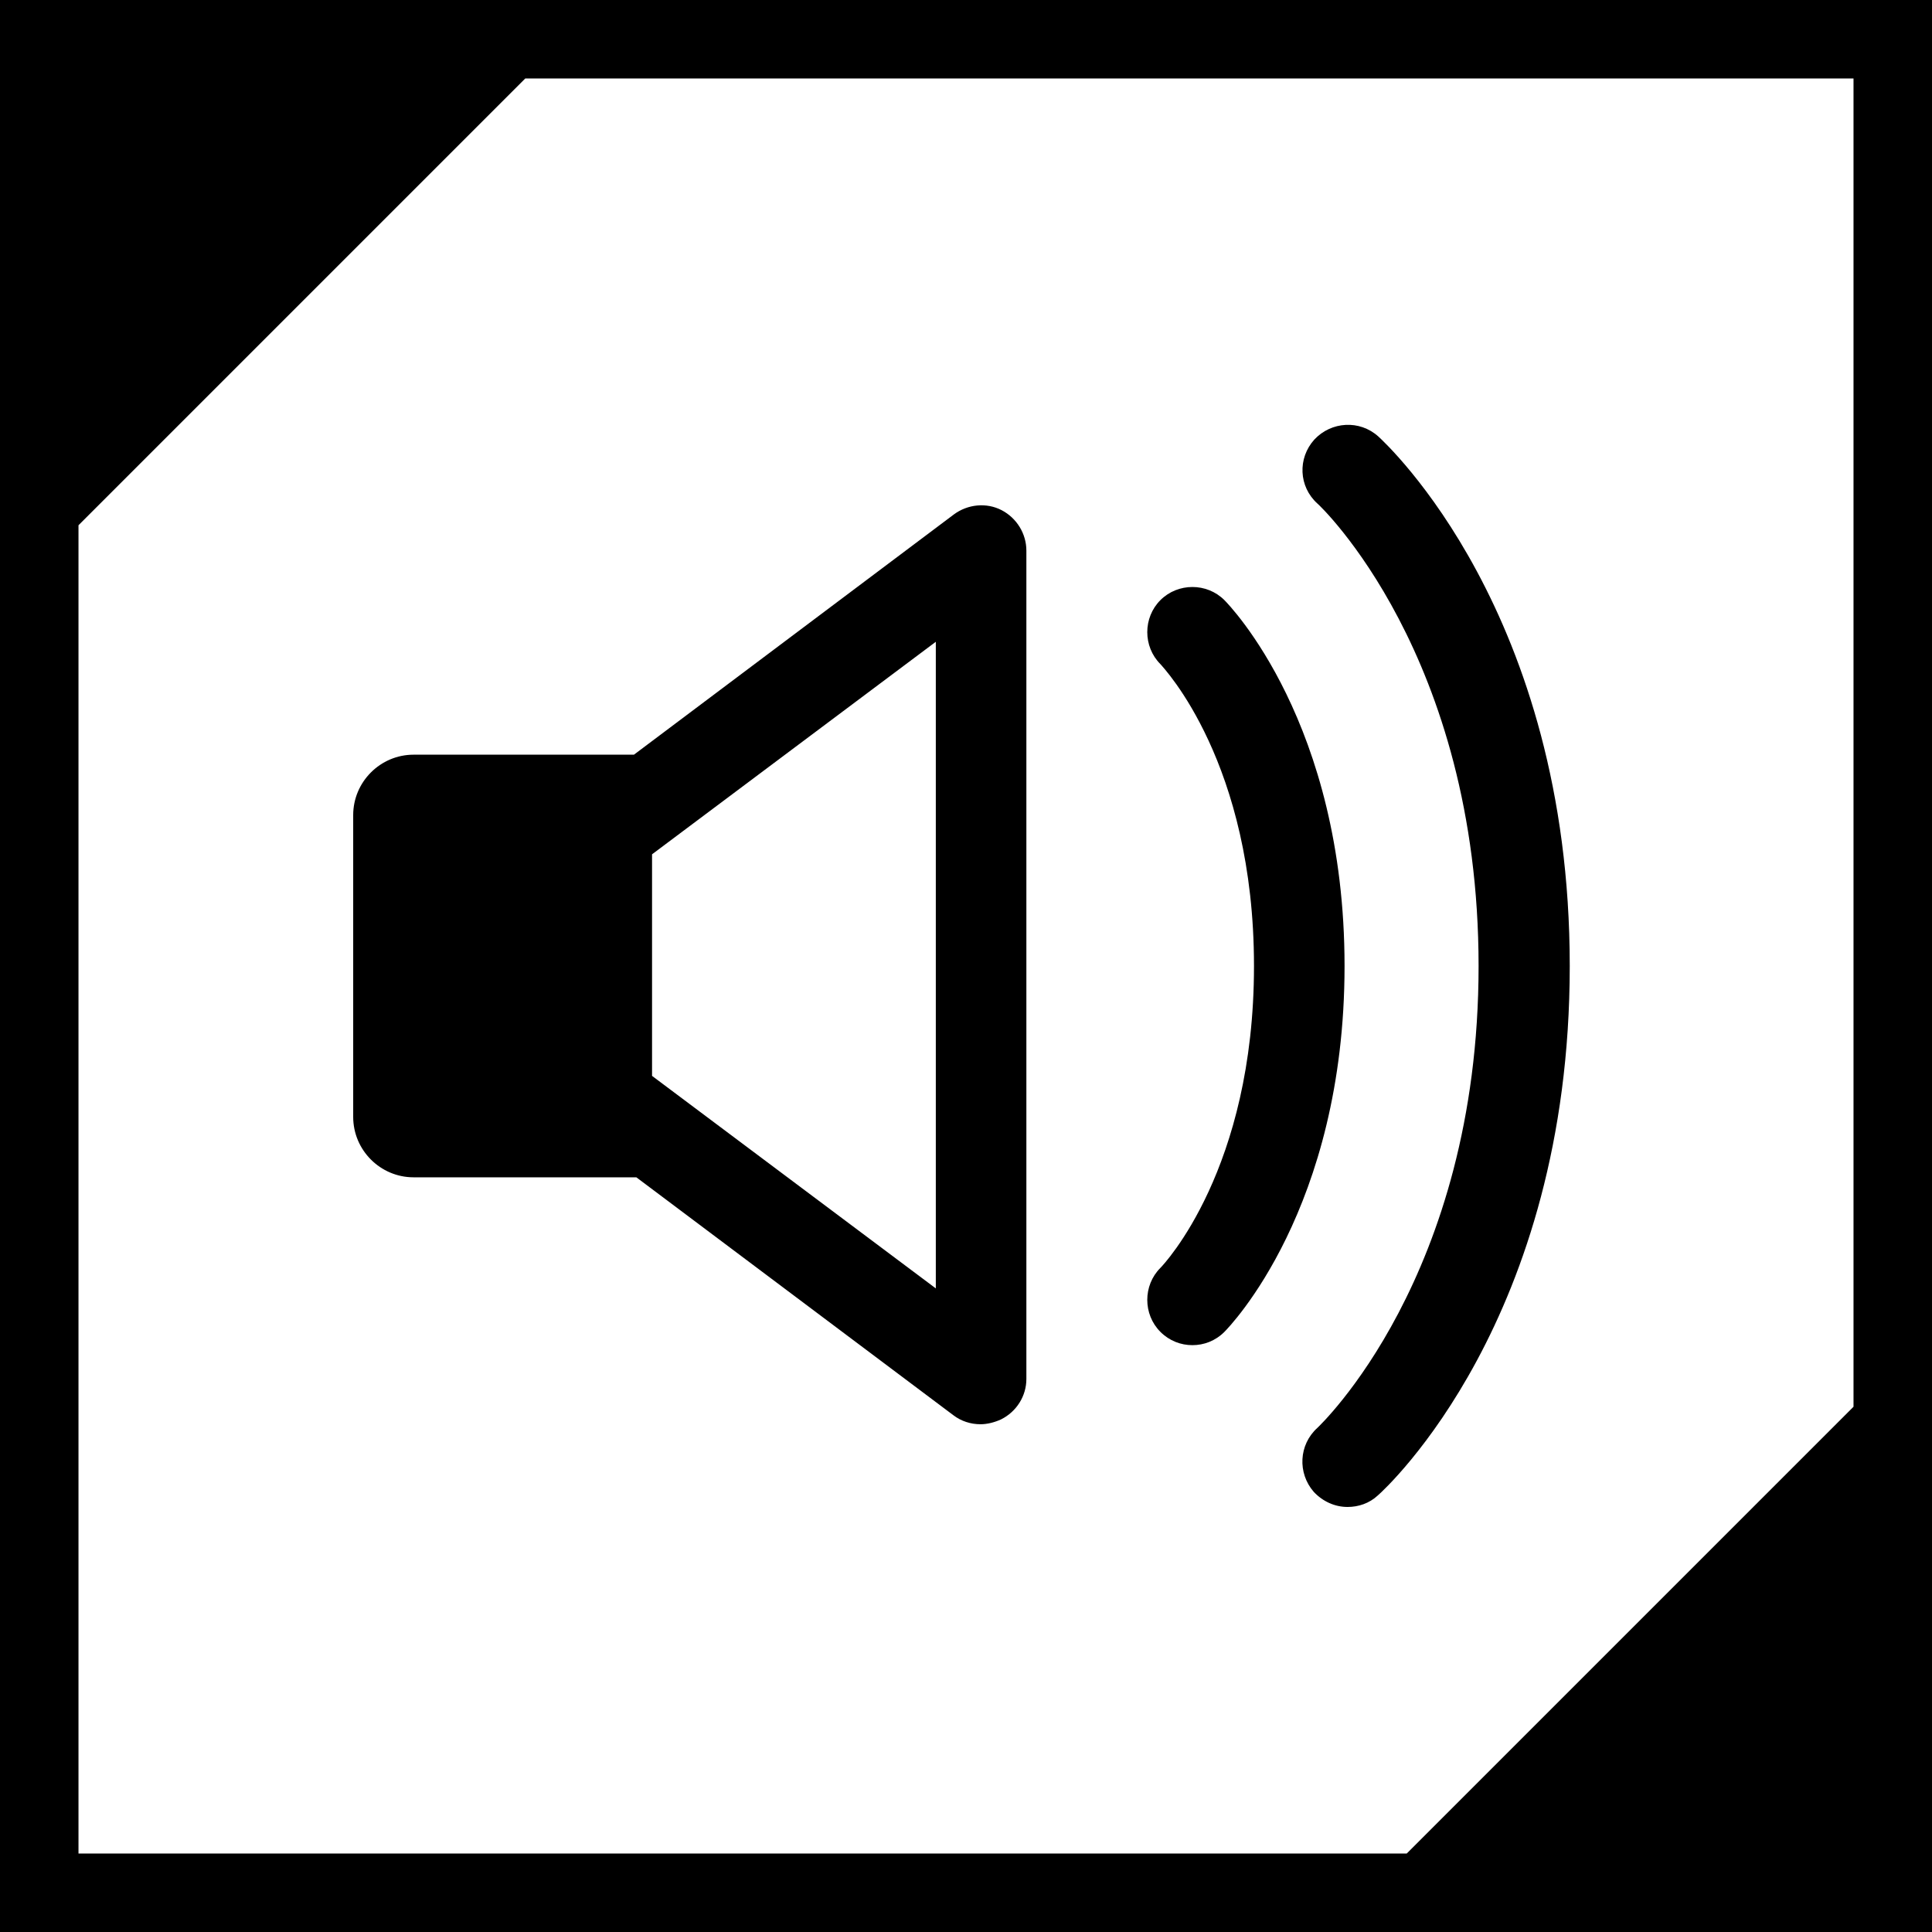<?xml version="1.0" encoding="utf-8"?>
<!-- Generator: Adobe Illustrator 26.5.0, SVG Export Plug-In . SVG Version: 6.00 Build 0)  -->
<svg version="1.1" id="Layer_1" xmlns="http://www.w3.org/2000/svg" xmlns:xlink="http://www.w3.org/1999/xlink" x="0px" y="0px"
	 viewBox="0 0 320 320" style="enable-background:new 0 0 320 320;" xml:space="preserve">
<style type="text/css">
	.st0{clip-path:url(#SVGID_00000101097705134840888460000000219055038704670118_);fill:#000000;}
</style>
<g>
	<g>
		<defs>
			<rect id="SVGID_1_" width="320" height="320"/>
		</defs>
		<clipPath id="SVGID_00000107576312918496849160000017847509756972863658_">
			<use xlink:href="#SVGID_1_"  style="overflow:visible;"/>
		</clipPath>
		<path style="clip-path:url(#SVGID_00000107576312918496849160000017847509756972863658_);fill:#000000;" d="M155,213.4l-47-35.2
			v-36.7l47-35.2V213.4z M170,228.4V91.2c0-2.8-1.6-5.4-4.1-6.7c-2.5-1.3-5.6-1-7.9,0.7L105,125H68.5c-5.5,0-10,4.5-10,10v50
			c0,5.5,4.5,10,10,10h36.9l52.5,39.4c1.3,1,2.9,1.5,4.5,1.5c1.1,0,2.3-0.3,3.4-0.8C168.4,233.8,170,231.2,170,228.4 M222.7,160
			c0-40.2-19.1-59.8-19.9-60.6c-2.9-2.9-7.7-2.9-10.6,0c-2.9,2.9-2.9,7.7,0,10.6c0.6,0.7,15.5,16.4,15.5,50s-14.9,49.4-15.5,50
			c-2.9,2.9-2.9,7.7,0,10.6c1.5,1.5,3.4,2.2,5.3,2.2c1.9,0,3.8-0.7,5.3-2.2C203.6,219.8,222.7,200.2,222.7,160 M260,160
			c0-58.5-30.4-86.5-31.7-87.7c-3.1-2.8-7.8-2.5-10.6,0.5c-2.8,3.1-2.6,7.8,0.5,10.6c0.3,0.2,26.7,25.1,26.7,76.6
			s-26.5,76.3-26.7,76.5c-3.1,2.8-3.3,7.5-0.6,10.6c1.5,1.6,3.5,2.5,5.6,2.5c1.8,0,3.6-0.6,5-1.9C229.6,246.5,260,218.5,260,160
			 M307,233l-74,74H13V87l74-74h220V233z M320,320V220V0H100H0v100v220h220H320z"/>
	</g>
</g>
</svg>
